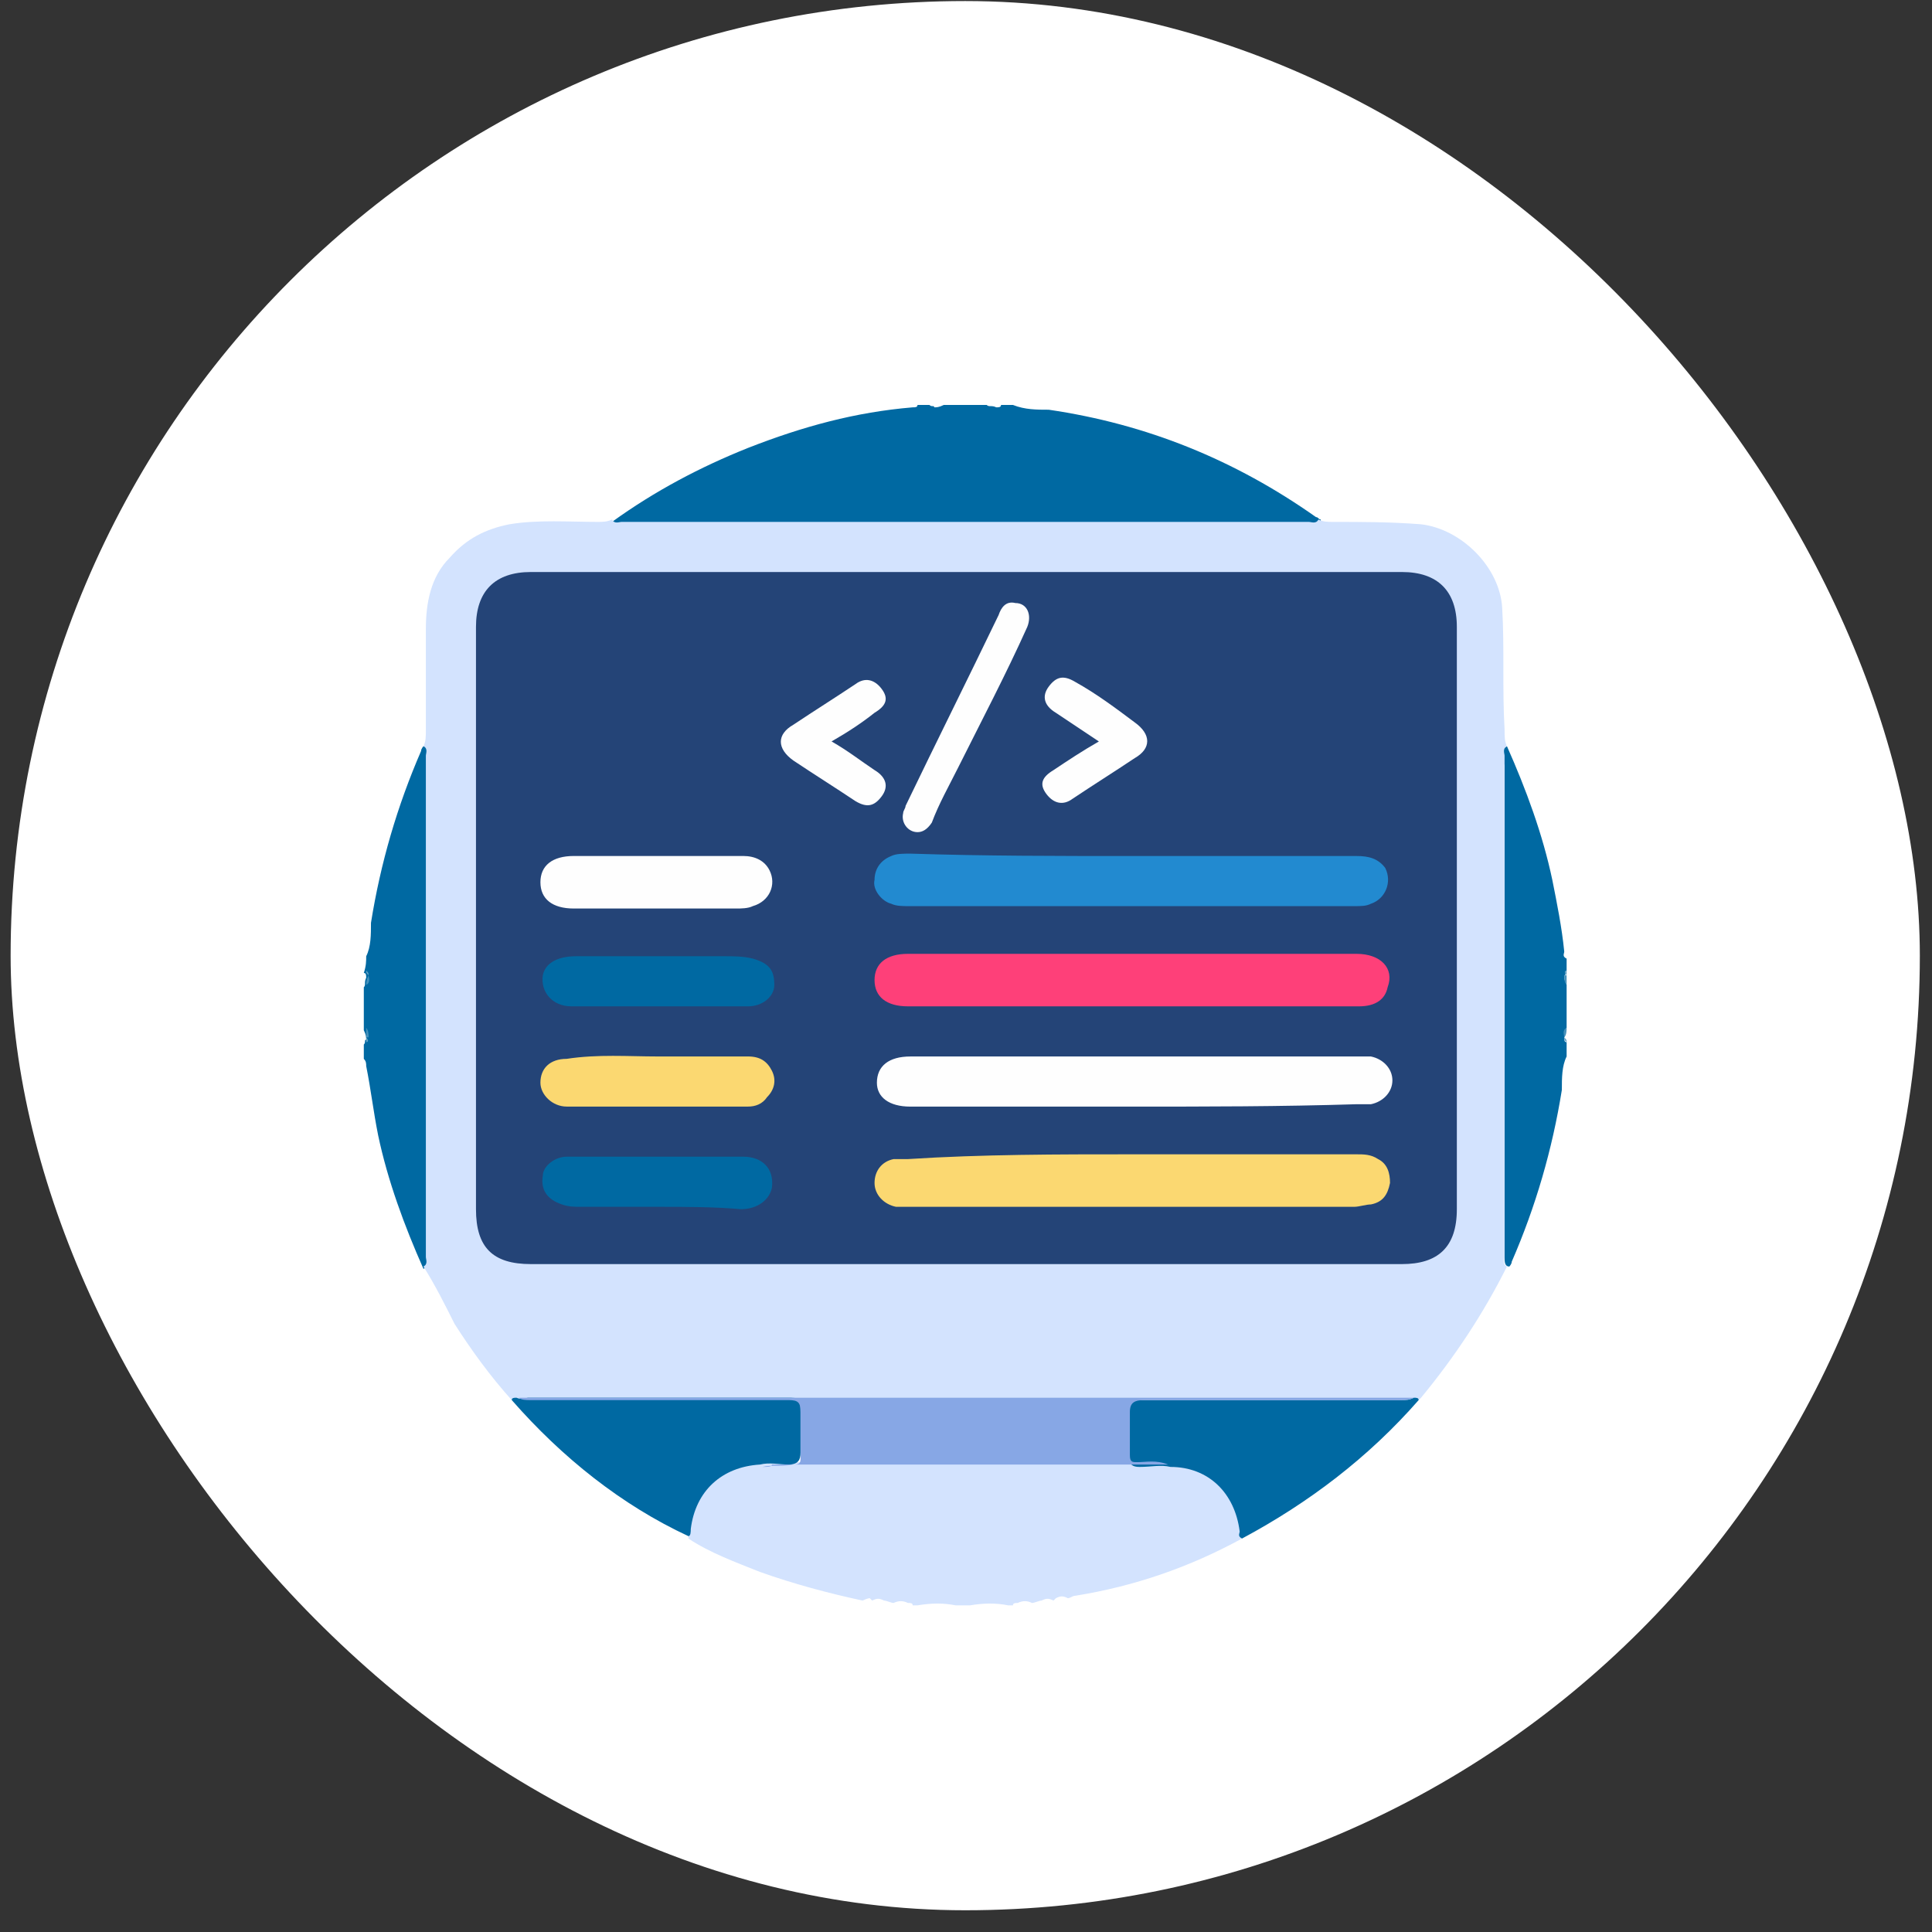 <svg width="68" height="68" viewBox="0 0 68 68" fill="none" xmlns="http://www.w3.org/2000/svg">
<rect x="0" y="0" width="68" height="68" fill="#333333" stroke="none"/>
<rect x="0.374" y="0.037" width="67.198" height="67.198" rx="33.599" fill="white"/>
<g clip-path="url(#clip0_2975_20292)">
<path d="M30.361 56.335C29.185 56.083 27.925 55.747 26.749 55.327C25.909 54.991 24.985 54.655 24.229 54.151C24.145 52.891 25.237 51.379 26.917 51.463C31.62 51.463 36.324 51.463 41.028 51.463C42.288 51.379 43.464 52.303 43.716 53.647C43.716 53.815 43.716 53.983 43.716 54.151C41.868 55.159 39.936 55.831 37.836 56.167C37.752 56.167 37.668 56.251 37.584 56.251C37.416 56.167 37.332 56.167 37.164 56.251L37.08 56.335C36.912 56.251 36.828 56.251 36.66 56.335C36.576 56.335 36.408 56.419 36.324 56.419C36.156 56.335 35.988 56.335 35.82 56.419C35.736 56.419 35.652 56.419 35.652 56.503C35.568 56.503 35.568 56.503 35.484 56.503C35.064 56.419 34.645 56.419 34.141 56.503C33.972 56.503 33.804 56.503 33.636 56.503C33.217 56.419 32.797 56.419 32.292 56.503C32.209 56.503 32.209 56.503 32.124 56.503C32.124 56.419 32.041 56.419 31.956 56.419C31.788 56.335 31.62 56.335 31.453 56.419C31.369 56.419 31.201 56.335 31.117 56.335C30.949 56.251 30.865 56.251 30.697 56.335L30.613 56.251C30.613 56.251 30.529 56.251 30.361 56.335Z" fill="#D3E3FE"/>
<path d="M21.541 18.369C23.053 17.277 24.649 16.437 26.329 15.765C28.261 15.009 30.109 14.505 32.125 14.337C32.209 14.337 32.293 14.337 32.293 14.253C32.461 14.253 32.545 14.253 32.713 14.253C32.797 14.337 32.881 14.253 32.881 14.337C32.965 14.337 33.049 14.337 33.217 14.253C33.721 14.253 34.225 14.253 34.729 14.253C34.813 14.337 34.897 14.253 35.065 14.337C35.149 14.337 35.233 14.337 35.233 14.253C35.401 14.253 35.485 14.253 35.653 14.253C36.073 14.421 36.493 14.421 36.913 14.421C40.356 14.925 43.464 16.185 46.32 18.201C46.404 18.201 46.404 18.285 46.488 18.285C46.488 18.453 46.32 18.453 46.152 18.453C45.984 18.453 45.816 18.453 45.732 18.453C37.921 18.453 30.109 18.453 22.297 18.453C22.129 18.453 21.961 18.453 21.877 18.453C21.709 18.537 21.541 18.537 21.541 18.369Z" fill="#0069A2"/>
<path d="M12.889 33.657C13.057 33.321 13.057 32.901 13.057 32.481C13.393 30.381 13.981 28.365 14.821 26.433C14.821 26.349 14.905 26.265 14.905 26.265C15.073 26.265 15.073 26.433 15.073 26.601C15.073 26.769 15.073 26.853 15.073 27.021C15.073 32.649 15.073 38.277 15.073 43.904C15.073 44.157 15.241 44.492 14.905 44.66C14.233 43.148 13.645 41.553 13.309 39.957C13.141 39.117 13.057 38.361 12.889 37.521C12.889 37.437 12.889 37.353 12.805 37.269C12.805 37.101 12.805 36.933 12.805 36.765C12.889 36.681 12.805 36.597 12.889 36.597C12.889 36.513 12.889 36.429 12.805 36.261C12.805 35.757 12.805 35.253 12.805 34.749C12.889 34.665 12.805 34.581 12.889 34.413C12.889 34.329 12.889 34.245 12.805 34.245C12.889 33.993 12.889 33.825 12.889 33.657Z" fill="#0069A2"/>
<path d="M53.04 26.265C53.712 27.777 54.3 29.373 54.636 30.969C54.804 31.809 54.972 32.649 55.056 33.489C55.056 33.573 54.972 33.657 55.14 33.741C55.14 33.909 55.14 33.993 55.14 34.161C55.056 34.245 55.14 34.329 55.056 34.329C55.056 34.413 55.056 34.497 55.14 34.665C55.14 35.169 55.14 35.673 55.14 36.177C55.056 36.261 55.14 36.345 55.056 36.513C55.056 36.597 55.056 36.681 55.14 36.681C55.14 36.849 55.14 37.017 55.14 37.185C54.972 37.521 54.972 37.941 54.972 38.361C54.636 40.461 54.048 42.477 53.208 44.408C53.208 44.492 53.124 44.577 53.124 44.577C52.956 44.577 52.956 44.408 52.956 44.24C52.956 44.072 52.956 43.989 52.956 43.821C52.956 38.193 52.956 32.565 52.956 26.937C52.872 26.769 52.704 26.433 53.04 26.265Z" fill="#0069A2"/>
<path d="M12.889 36.176C12.973 36.26 12.973 36.428 12.973 36.512H12.889C12.889 36.428 12.889 36.26 12.889 36.176Z" fill="#4591BB"/>
<path d="M55.056 36.512C55.056 36.428 54.972 36.26 55.14 36.176C55.14 36.26 55.14 36.428 55.056 36.512Z" fill="#4591BB"/>
<path d="M55.14 34.664C55.056 34.581 55.056 34.413 55.056 34.328H55.14C55.14 34.496 55.14 34.581 55.14 34.664Z" fill="#4591BB"/>
<path d="M12.973 34.328C12.973 34.413 13.057 34.581 12.889 34.664C12.889 34.581 12.889 34.496 12.973 34.328C12.889 34.328 12.889 34.328 12.973 34.328Z" fill="#4591BB"/>
<path d="M12.889 36.512C12.973 36.596 12.973 36.68 12.889 36.68C12.889 36.596 12.889 36.512 12.889 36.512Z" fill="#60A1C5"/>
<path d="M55.056 36.512C55.14 36.596 55.14 36.596 55.14 36.68C55.056 36.596 55.056 36.596 55.056 36.512Z" fill="#60A1C5"/>
<path d="M55.14 34.327C55.056 34.243 55.056 34.159 55.14 34.159C55.14 34.243 55.14 34.327 55.14 34.327Z" fill="#60A1C5"/>
<path d="M12.973 34.327C12.889 34.327 12.889 34.327 12.973 34.327C12.889 34.243 12.889 34.243 12.889 34.159C12.973 34.243 12.973 34.243 12.973 34.327Z" fill="#60A1C5"/>
<path d="M53.04 26.265C52.872 26.349 52.956 26.517 52.956 26.601C52.956 32.481 52.956 38.361 52.956 44.24C52.956 44.325 52.872 44.492 53.04 44.577C52.2 46.257 51.192 47.768 50.016 49.196L49.932 49.28C49.848 49.28 49.764 49.28 49.596 49.28C39.18 49.28 28.765 49.28 18.349 49.28C18.265 49.28 18.181 49.28 18.013 49.28C17.257 48.44 16.585 47.516 15.997 46.593C15.661 45.92 15.325 45.248 14.905 44.577C15.073 44.492 14.989 44.325 14.989 44.24C14.989 38.361 14.989 32.481 14.989 26.601C14.989 26.517 15.073 26.349 14.905 26.265C14.989 26.097 14.989 25.929 14.989 25.677C14.989 24.501 14.989 23.325 14.989 22.149C14.989 21.225 15.157 20.301 15.829 19.629C16.417 18.957 17.089 18.621 17.929 18.453C18.937 18.285 20.029 18.369 21.037 18.369C21.205 18.369 21.373 18.369 21.541 18.285C21.625 18.453 21.793 18.369 21.877 18.369C29.941 18.369 38.004 18.369 46.068 18.369C46.152 18.369 46.32 18.453 46.404 18.285C46.572 18.369 46.74 18.369 46.908 18.369C47.916 18.369 48.924 18.369 50.016 18.453C51.444 18.621 52.788 19.965 52.872 21.393C52.956 22.821 52.872 24.249 52.956 25.677C52.956 25.929 52.956 26.097 53.04 26.265Z" fill="#D3E3FE"/>
<path d="M49.764 49.195C49.848 49.195 49.932 49.195 49.932 49.279C48.168 51.295 46.068 52.891 43.716 54.151C43.548 54.067 43.632 53.983 43.632 53.899C43.464 52.555 42.54 51.631 41.196 51.631C40.86 51.547 40.524 51.631 40.104 51.631C39.852 51.631 39.768 51.547 39.684 51.295C39.684 50.791 39.684 50.287 39.684 49.699C39.684 49.447 39.852 49.279 40.104 49.279C41.448 49.279 42.876 49.279 44.22 49.279C45.9 49.279 47.58 49.279 49.26 49.279C49.512 49.279 49.596 49.279 49.764 49.195Z" fill="#0069A2"/>
<path d="M18.013 49.279C18.013 49.195 18.097 49.195 18.181 49.195C18.349 49.279 18.517 49.195 18.601 49.195C21.625 49.195 24.649 49.195 27.673 49.195C28.177 49.195 28.177 49.195 28.177 49.699C28.177 50.203 28.177 50.623 28.177 51.127C28.177 51.379 28.093 51.547 27.757 51.547C27.421 51.547 27.085 51.463 26.749 51.547C25.405 51.631 24.481 52.471 24.313 53.815C24.313 53.899 24.313 54.067 24.229 54.067C21.877 52.975 19.777 51.295 18.013 49.279Z" fill="#0069A2"/>
<path d="M26.833 51.631C27.169 51.547 27.505 51.631 27.925 51.547C28.177 51.547 28.177 51.463 28.177 51.295C28.177 50.791 28.177 50.287 28.177 49.699C28.177 49.363 28.093 49.279 27.757 49.279C25.321 49.279 22.885 49.279 20.533 49.279C19.945 49.279 19.357 49.279 18.685 49.279C18.517 49.279 18.349 49.279 18.265 49.195C18.433 49.195 18.601 49.195 18.685 49.195C22.633 49.195 26.497 49.195 30.445 49.195C36.744 49.195 43.044 49.195 49.26 49.195C49.428 49.195 49.596 49.195 49.764 49.195C49.596 49.279 49.428 49.279 49.26 49.279C46.236 49.279 43.296 49.279 40.272 49.279C39.936 49.279 39.768 49.363 39.768 49.699C39.768 50.203 39.768 50.707 39.768 51.211C39.768 51.463 39.852 51.463 40.02 51.463C40.356 51.463 40.692 51.379 41.112 51.547C40.524 51.547 39.936 51.547 39.264 51.547C35.232 51.547 31.201 51.547 27.169 51.547C27.169 51.631 27.001 51.631 26.833 51.631Z" fill="#87A7E5"/>
<path d="M33.972 44.492C28.849 44.492 23.809 44.492 18.685 44.492C17.341 44.492 16.753 43.904 16.753 42.56C16.753 35.756 16.753 28.952 16.753 22.064C16.753 20.805 17.425 20.133 18.685 20.133C28.933 20.133 39.096 20.133 49.344 20.133C50.604 20.133 51.276 20.805 51.276 22.064C51.276 28.868 51.276 35.672 51.276 42.56C51.276 43.904 50.604 44.492 49.344 44.492C44.22 44.492 39.096 44.492 33.972 44.492Z" fill="#244477"/>
<path d="M39.852 35.42C37.249 35.42 34.561 35.42 31.957 35.42C31.201 35.42 30.781 35.084 30.781 34.496C30.781 33.908 31.201 33.572 31.957 33.572C37.249 33.572 42.456 33.572 47.748 33.572C48.588 33.572 49.092 34.076 48.84 34.748C48.756 35.168 48.42 35.42 47.832 35.42C46.404 35.42 44.976 35.42 43.548 35.42C42.288 35.42 41.112 35.42 39.852 35.42Z" fill="#FE4079"/>
<path d="M39.852 40.628C42.456 40.628 45.144 40.628 47.748 40.628C48 40.628 48.252 40.628 48.504 40.796C48.84 40.964 48.924 41.3 48.924 41.636C48.84 42.056 48.672 42.308 48.252 42.392C48.084 42.392 47.832 42.476 47.664 42.476C42.456 42.476 37.249 42.476 32.041 42.476C31.873 42.476 31.705 42.476 31.537 42.476C31.117 42.392 30.781 42.056 30.781 41.636C30.781 41.216 31.033 40.88 31.453 40.796C31.621 40.796 31.789 40.796 31.957 40.796C34.561 40.628 37.249 40.628 39.852 40.628Z" fill="#FBD871"/>
<path d="M39.852 30.129C42.456 30.129 45.144 30.129 47.748 30.129C48.168 30.129 48.504 30.213 48.756 30.549C49.008 31.053 48.756 31.641 48.252 31.809C48.084 31.893 47.916 31.893 47.664 31.893C42.456 31.893 37.248 31.893 31.957 31.893C31.789 31.893 31.537 31.893 31.369 31.809C31.033 31.725 30.697 31.305 30.781 30.969C30.781 30.633 30.949 30.297 31.369 30.129C31.537 30.045 31.789 30.045 32.041 30.045C34.645 30.129 37.248 30.129 39.852 30.129Z" fill="#228AD0"/>
<path d="M39.852 38.949C37.248 38.949 34.644 38.949 32.04 38.949C31.285 38.949 30.864 38.613 30.864 38.109C30.864 37.521 31.285 37.185 32.04 37.185C37.332 37.185 42.54 37.185 47.832 37.185C48 37.185 48.084 37.185 48.252 37.185C48.672 37.269 49.008 37.605 49.008 38.025C49.008 38.445 48.672 38.781 48.252 38.865C48.084 38.865 47.916 38.865 47.748 38.865C45.06 38.949 42.456 38.949 39.852 38.949Z" fill="#FEFEFE"/>
<path d="M23.137 42.476C22.213 42.476 21.289 42.476 20.449 42.476C20.197 42.476 20.029 42.476 19.777 42.392C19.273 42.224 19.021 41.888 19.105 41.384C19.105 41.048 19.525 40.712 19.945 40.712C20.449 40.712 21.037 40.712 21.541 40.712C23.053 40.712 24.649 40.712 26.161 40.712C26.833 40.712 27.253 41.132 27.169 41.804C27.085 42.224 26.665 42.56 26.077 42.56C25.153 42.476 24.145 42.476 23.137 42.476Z" fill="#0069A2"/>
<path d="M23.137 35.42C22.129 35.42 21.121 35.42 20.113 35.42C19.441 35.42 19.021 34.916 19.105 34.328C19.189 33.908 19.609 33.656 20.281 33.656C22.045 33.656 23.725 33.656 25.489 33.656C25.825 33.656 26.161 33.656 26.497 33.74C27.085 33.908 27.253 34.16 27.253 34.664C27.253 35.084 26.833 35.42 26.329 35.42C25.237 35.42 24.229 35.42 23.137 35.42Z" fill="#0069A2"/>
<path d="M23.137 30.128C24.145 30.128 25.153 30.128 26.161 30.128C26.581 30.128 26.917 30.297 27.085 30.633C27.337 31.137 27.085 31.724 26.497 31.892C26.329 31.977 26.077 31.977 25.909 31.977C23.977 31.977 22.129 31.977 20.197 31.977C19.441 31.977 19.021 31.64 19.021 31.052C19.021 30.465 19.441 30.128 20.197 30.128C21.289 30.128 22.213 30.128 23.137 30.128Z" fill="#FEFEFE"/>
<path d="M23.137 37.184C24.229 37.184 25.237 37.184 26.329 37.184C26.749 37.184 27.001 37.352 27.169 37.688C27.337 38.024 27.253 38.36 27.001 38.612C26.833 38.864 26.581 38.948 26.329 38.948C24.229 38.948 22.129 38.948 19.945 38.948C19.441 38.948 19.021 38.528 19.021 38.108C19.021 37.604 19.357 37.268 19.945 37.268C21.037 37.1 22.129 37.184 23.137 37.184Z" fill="#FBD871"/>
<path d="M32.293 29.289C31.957 29.289 31.705 28.953 31.789 28.617C31.789 28.533 31.873 28.449 31.873 28.365C32.965 26.097 34.057 23.913 35.149 21.645C35.233 21.393 35.401 21.141 35.737 21.225C36.157 21.225 36.325 21.645 36.157 22.065C35.401 23.745 34.561 25.341 33.721 27.021C33.385 27.693 33.049 28.281 32.797 28.953C32.629 29.205 32.461 29.289 32.293 29.289Z" fill="#FEFEFE"/>
<path d="M38.677 26.097C38.173 25.761 37.669 25.425 37.165 25.089C36.745 24.837 36.661 24.501 36.913 24.165C37.165 23.829 37.417 23.745 37.837 23.997C38.593 24.417 39.265 24.921 39.937 25.425C40.525 25.845 40.525 26.349 39.937 26.684C39.181 27.189 38.509 27.608 37.753 28.113C37.417 28.364 37.081 28.28 36.829 27.945C36.577 27.608 36.661 27.357 37.081 27.105C37.585 26.768 38.089 26.433 38.677 26.097Z" fill="#FEFEFE"/>
<path d="M29.268 26.096C29.856 26.432 30.276 26.768 30.78 27.104C31.2 27.356 31.284 27.692 31.032 28.028C30.78 28.364 30.528 28.448 30.108 28.196C29.352 27.692 28.68 27.272 27.924 26.768C27.336 26.348 27.336 25.844 27.924 25.508C28.68 25.004 29.352 24.584 30.108 24.08C30.444 23.828 30.78 23.912 31.032 24.248C31.284 24.584 31.2 24.836 30.78 25.088C30.36 25.424 29.856 25.76 29.268 26.096Z" fill="#FEFEFE"/>
</g>
<defs>
<clipPath id="clip0_2975_20292">
<rect width="45.023" height="44.603" fill="white" transform="translate(11.461 13.33)"/>
</clipPath>
</defs>
</svg>
